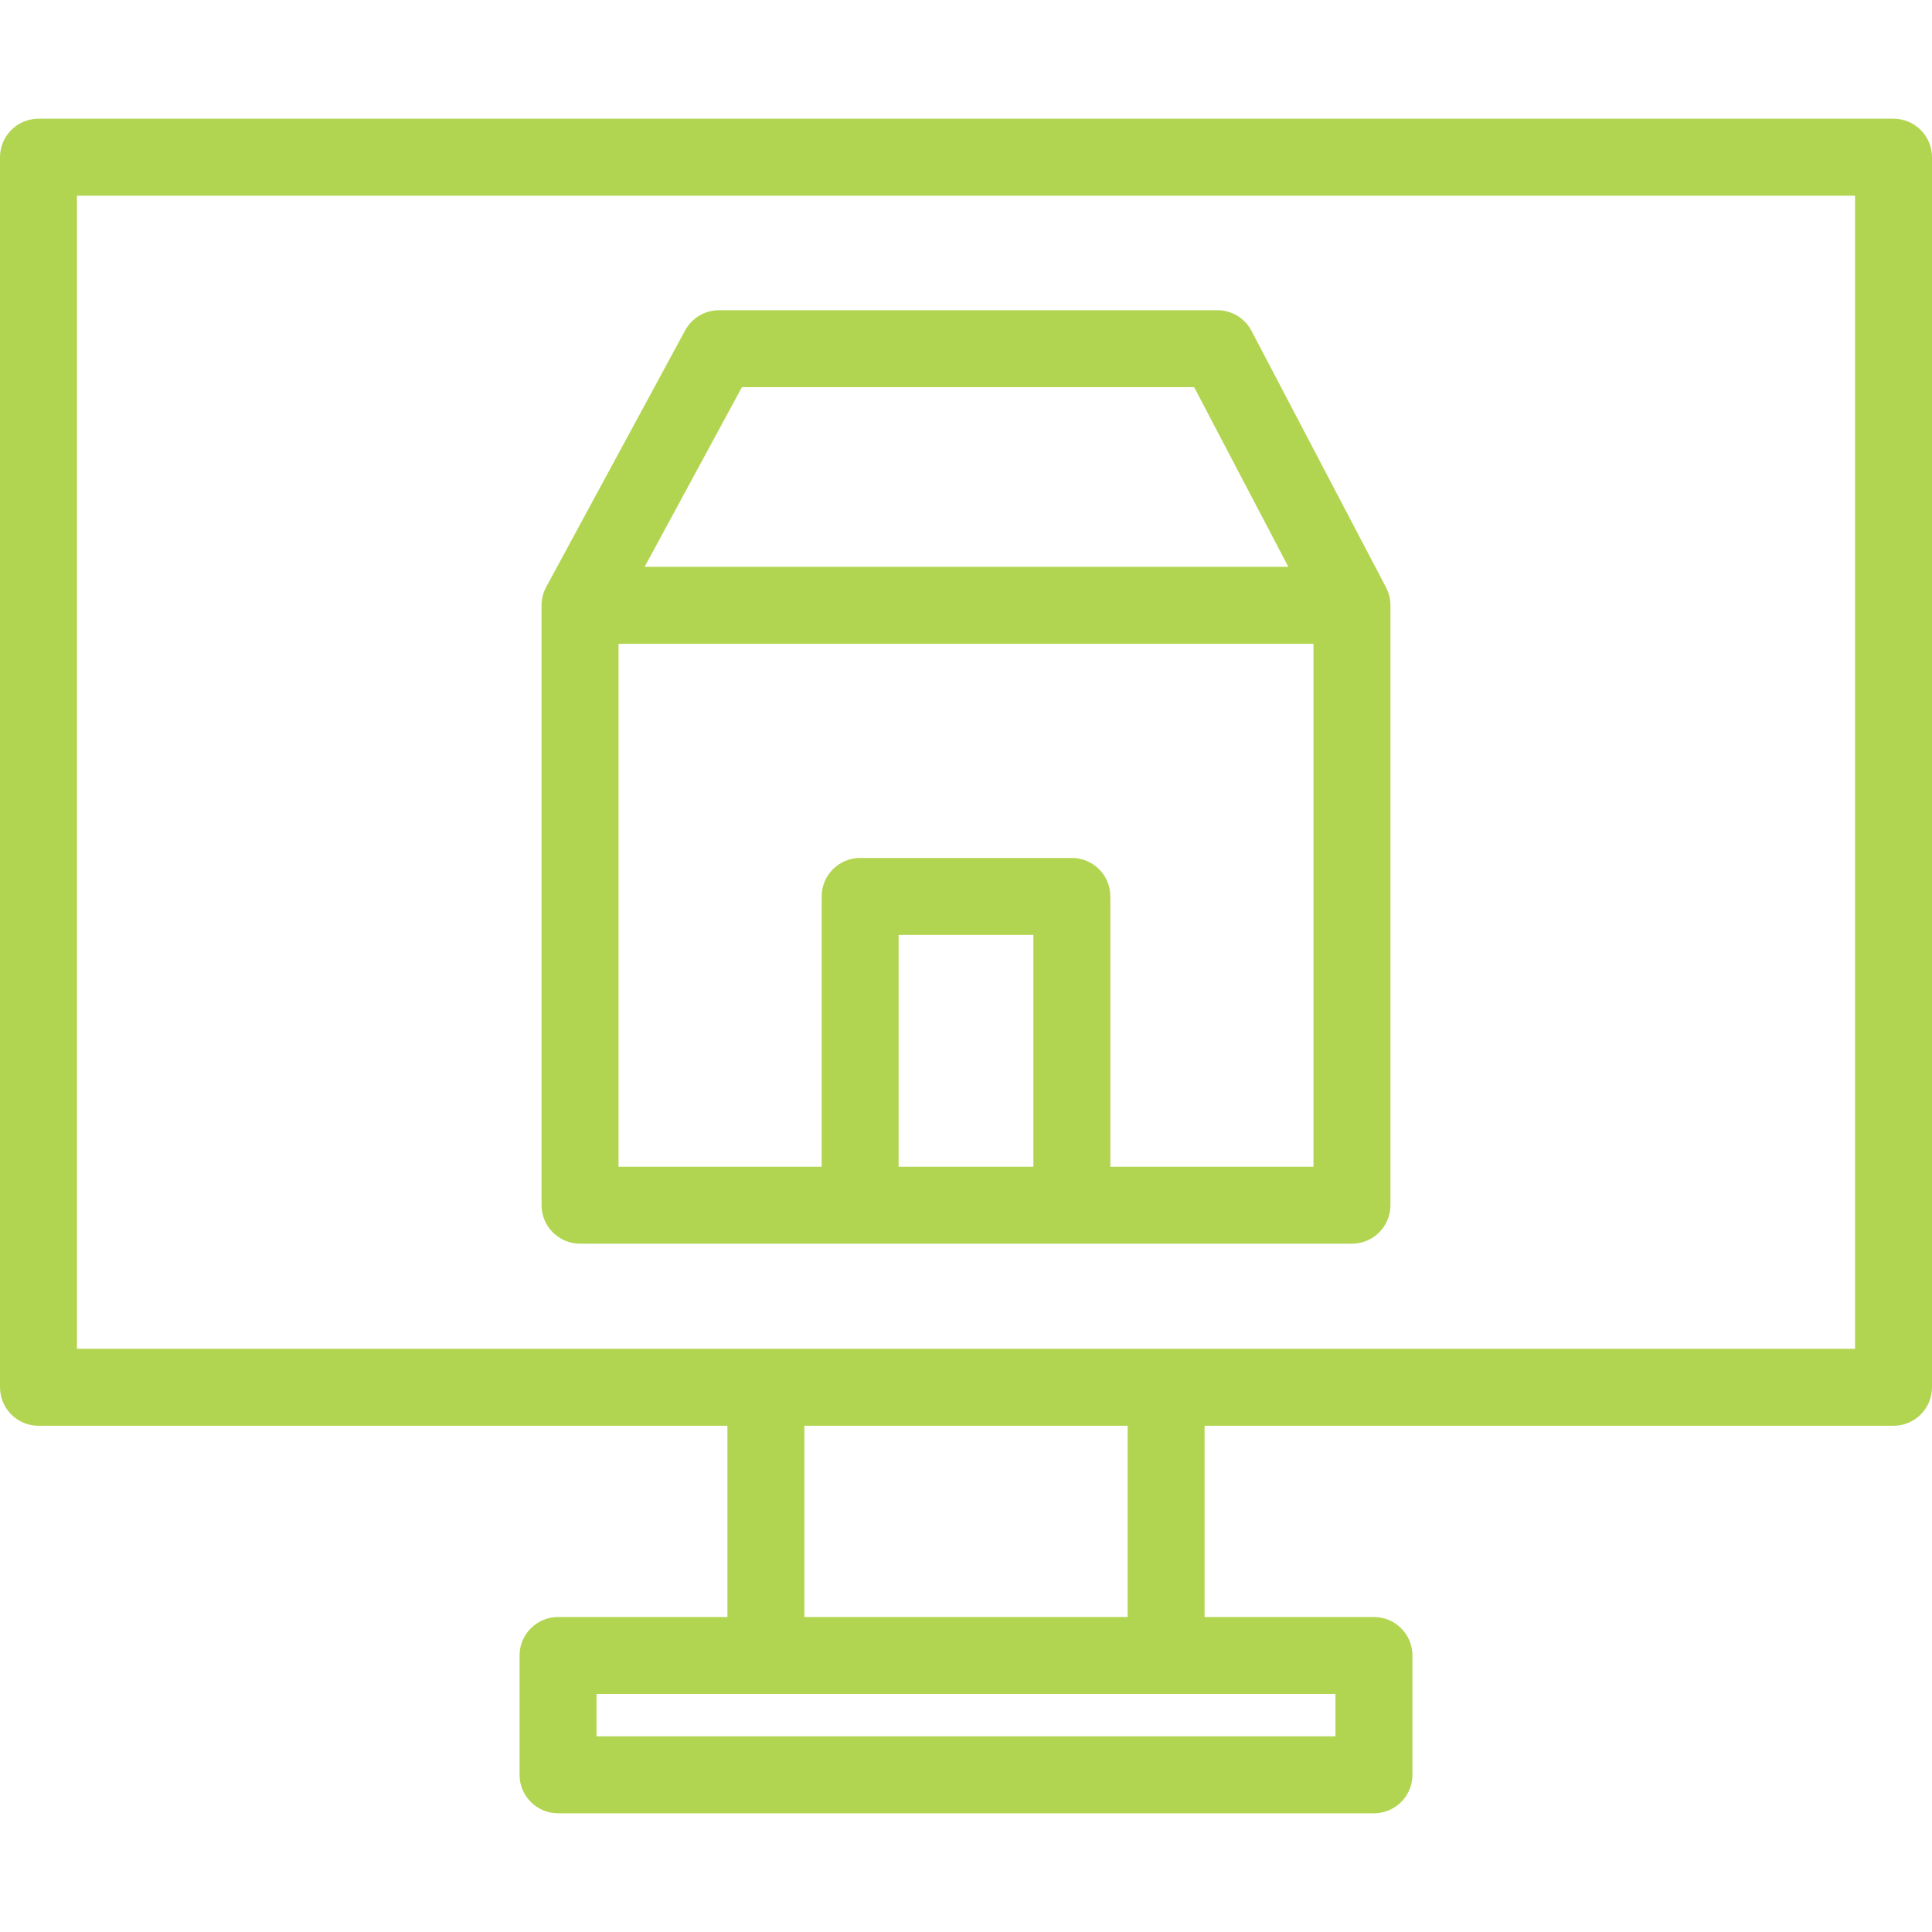 <svg width="88" height="88" viewBox="0 0 88 88" fill="none" xmlns="http://www.w3.org/2000/svg">
<path d="M86.247 5.407H1.753C0.785 5.407 0 6.192 0 7.16V63.189C0 64.157 0.785 64.942 1.753 64.942H33.132V73.653H25.418C24.45 73.653 23.665 74.438 23.665 75.406V80.84C23.665 81.808 24.45 82.593 25.418 82.593H62.582C63.55 82.593 64.335 81.808 64.335 80.84V75.406C64.335 74.438 63.55 73.653 62.582 73.653H54.868V64.942H86.247C87.215 64.942 88 64.157 88 63.189V7.16C88 6.192 87.215 5.407 86.247 5.407ZM60.829 77.159V79.087H27.171V77.159H60.829ZM36.637 73.653V64.942H51.362V73.653H36.637ZM84.494 61.436H3.506V8.913H84.494V61.436H84.494Z" fill="#B2D551"/>
<path d="M63.133 26.76C63.133 26.759 63.133 26.758 63.132 26.757L63.123 26.739C63.122 26.738 63.121 26.736 63.12 26.733L57.004 15.069C56.702 14.492 56.104 14.13 55.452 14.13H32.749C32.105 14.13 31.514 14.483 31.207 15.049L24.881 26.731C24.744 26.981 24.667 27.267 24.667 27.571V54.895C24.667 55.863 25.452 56.648 26.42 56.648H61.58V56.648C62.548 56.648 63.333 55.864 63.333 54.895V27.571C63.333 27.279 63.26 27.003 63.133 26.76ZM33.793 17.636H54.392L58.682 25.818H29.363L33.793 17.636ZM47.069 53.143H40.931V42.584H47.069V53.143ZM59.827 53.143H50.575V40.831C50.575 39.864 49.79 39.078 48.822 39.078H39.178C38.21 39.078 37.425 39.864 37.425 40.831V53.143H28.173V29.324H59.827V53.143H59.827Z" fill="#B2D551"/>
</svg>
